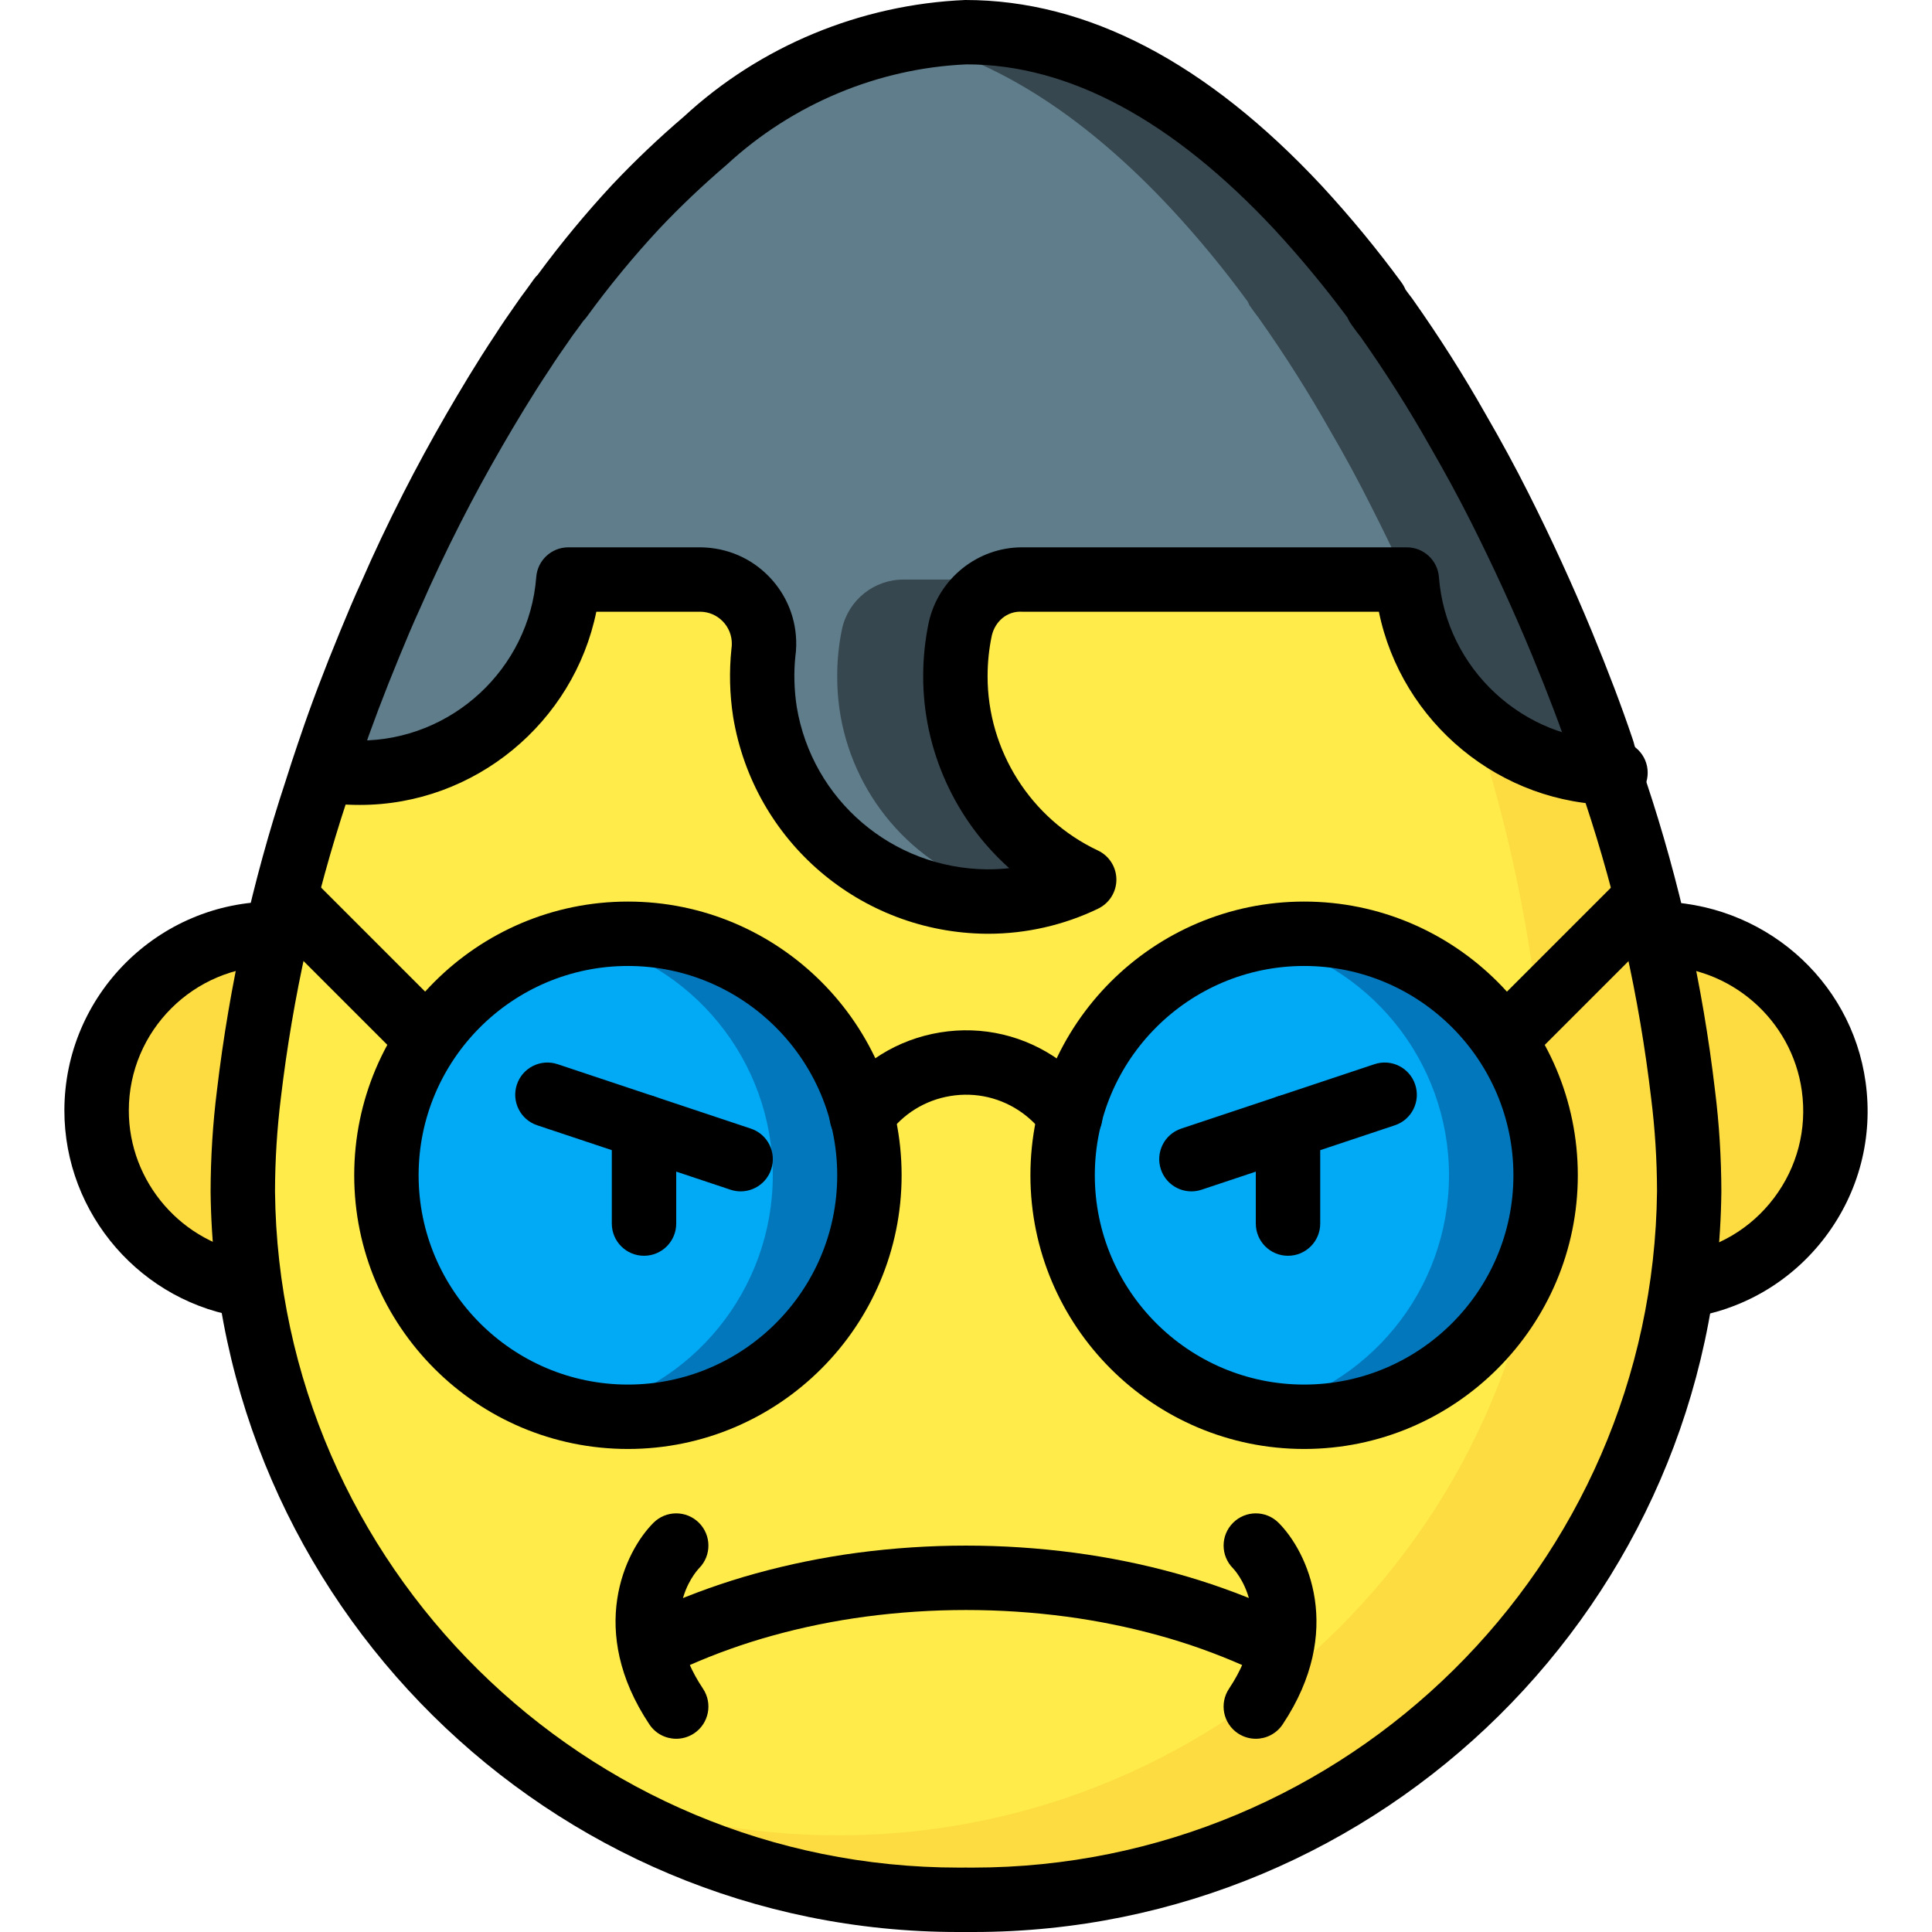 <?xml version="1.0" encoding="iso-8859-1"?>
<!-- Generator: Adobe Illustrator 19.0.0, SVG Export Plug-In . SVG Version: 6.00 Build 0)  -->
<svg version="1.1" id="Capa_1" xmlns="http://www.w3.org/2000/svg" xmlns:xlink="http://www.w3.org/1999/xlink" x="0px" y="0px"
	 viewBox="0 0 512 512" style="enable-background:new 0 0 512 512;" xml:space="preserve">
<g>
	<path style="fill:#FDDC42;" d="M73.305,239.437h-0.768c-25.873-0.043-46.891,20.898-46.933,46.78
		c-0.043,23.433,17.237,43.29,40.448,46.49"/>
	<path style="fill:#FDDC42;" d="M445.956,332.792c25.66-3.567,43.563-27.247,40.004-52.907
		c-3.226-23.202-23.066-40.465-46.49-40.448h-0.768"/>
	<path style="fill:#FDDC42;" d="M443.737,315.725c0,103.68-84.053,187.733-187.733,187.733S68.27,419.405,68.27,315.725
		c1.451-40.013,9.079-79.565,22.613-117.248c3.157-9.301,6.656-18.688,10.411-27.989c1.707-4.352,3.499-8.619,5.376-12.885
		c3.328-7.68,6.912-15.36,10.667-22.869c7.023-14.234,14.857-28.058,23.467-41.387c2.133-3.328,4.267-6.485,6.485-9.643
		c1.109-1.621,2.219-3.157,3.328-4.693h0.171c5.99-8.439,12.484-16.503,19.456-24.149c5.658-6.178,11.665-12.015,18.005-17.493
		C206.689,19.9,230.805,9.66,256.174,8.525c7.987-0.009,15.932,1.203,23.552,3.584c24.354,8.414,45.978,23.279,62.549,43.008
		c7.168,7.868,13.867,16.162,20.053,24.832c0.085,0.085,0.085,0.085,0.085,0.171c0.085,0.256,0.256,0.512,0.341,0.768
		c0.853,1.195,1.621,2.304,2.475,3.499c10.965,15.957,20.745,32.7,29.269,50.091c5.888,11.776,11.29,23.782,16.213,36.011
		c3.755,9.301,7.253,18.603,10.411,27.989C434.649,236.16,442.278,275.712,443.737,315.725z"/>
</g>
<path style="fill:#FFEB49;" d="M409.945,298.658c-0.06,103.74-84.207,187.793-187.955,187.733
	c-22.878-0.017-45.568-4.207-66.935-12.373c-54.093-34.458-86.827-94.157-86.784-158.293c1.451-40.013,9.079-79.565,22.613-117.248
	c3.157-9.301,6.656-18.688,10.411-27.989c1.707-4.352,3.499-8.619,5.376-12.885c3.328-7.68,6.912-15.36,10.667-22.869
	c7.023-14.234,14.857-28.058,23.467-41.387c2.133-3.328,4.267-6.485,6.485-9.643c1.109-1.621,2.219-3.157,3.328-4.693h0.171
	c5.99-8.439,12.484-16.503,19.456-24.149c5.658-6.178,11.665-12.015,18.005-17.493C206.689,19.9,230.805,9.66,256.174,8.525
	c7.987-0.009,15.932,1.203,23.552,3.584c10.496,7.586,20.13,16.282,28.757,25.941c7.168,7.868,13.867,16.162,20.053,24.832
	c0.085,0.085,0.085,0.085,0.085,0.171c0.085,0.256,0.256,0.512,0.341,0.768c0.853,1.195,1.621,2.304,2.475,3.499
	c10.965,15.957,20.745,32.7,29.269,50.091c5.888,11.776,11.29,23.782,16.213,36.011c3.755,9.301,7.253,18.603,10.411,27.989
	C400.857,219.093,408.486,258.645,409.945,298.658z"/>
<path style="fill:#37474F;" d="M424.964,199.927c-0.102-0.495-0.247-0.981-0.427-1.451c-3.157-9.387-6.741-18.688-10.581-27.989
	c-5.035-12.203-10.556-24.209-16.555-36.011c-3.499-6.997-7.253-13.909-11.093-20.48c-5.76-10.18-12.023-20.062-18.773-29.611
	c-0.939-1.195-1.707-2.304-2.56-3.499c-0.085-0.256-0.256-0.512-0.341-0.768c0-0.085,0-0.085-0.085-0.171
	c-6.332-8.678-13.167-16.964-20.48-24.832C317.7,26.786,287.833,8.525,256.174,8.525c-5.734,0.009-11.443,0.58-17.067,1.707
	c-19.396,4.617-37.359,13.935-52.309,27.136c-6.426,5.495-12.553,11.332-18.347,17.493c-7.108,7.637-13.747,15.701-19.883,24.149
	h-0.171c-1.109,1.536-2.219,3.072-3.413,4.693c-2.219,3.157-4.437,6.315-6.571,9.643c-4.437,6.656-8.619,13.568-12.715,20.651
	c-3.925,6.741-7.68,13.653-11.264,20.736c-3.84,7.509-7.509,15.189-10.837,22.869c-1.963,4.267-3.755,8.533-5.547,12.885
	c-3.499,8.533-6.827,17.152-9.728,25.685c-0.341,0.768-0.597,1.536-0.853,2.304c-0.171,0.427-0.256,0.768-0.427,1.195
	c-0.512,1.536-1.024,3.072-1.451,4.523l1.109,0.341c1.877,0.171,3.84,0.256,5.717,0.256c29.005,0.026,53.137-22.281,55.381-51.2
	h35.072c9.361,0.128,16.845,7.834,16.717,17.195c-0.009,0.7-0.06,1.399-0.162,2.091c-0.538,5.257-0.393,10.564,0.427,15.787
	c3.729,22.707,20.156,41.25,42.24,47.701c2.893-0.862,5.717-1.946,8.448-3.243c-20.881-9.813-34.167-30.857-34.048-53.931
	c-0.017-4.215,0.418-8.422,1.28-12.544c1.698-7.671,8.525-13.116,16.384-13.056h135.851c2.185,28.877,26.249,51.191,55.211,51.2
	l1.195-0.427C425.988,202.914,425.476,201.378,424.964,199.927z"/>
<path style="fill:#607D8B;" d="M268.036,153.591h101.973c1.05,13.926,7.33,26.948,17.579,36.437
	c-2.304-6.571-4.864-13.056-7.509-19.541c-5.035-12.203-10.556-24.209-16.555-36.011c-3.499-6.997-7.253-13.909-11.093-20.48
	c-5.76-10.18-12.023-20.062-18.773-29.611c-0.939-1.195-1.707-2.304-2.56-3.499c-0.085-0.256-0.256-0.512-0.341-0.768
	c0-0.085,0-0.085-0.085-0.171c-6.332-8.678-13.167-16.964-20.48-24.832c-21.675-23.211-45.653-39.68-71.083-44.885
	c-19.396,4.617-37.359,13.935-52.309,27.136c-6.426,5.495-12.553,11.332-18.347,17.493c-7.108,7.637-13.747,15.701-19.883,24.149
	h-0.171c-1.109,1.536-2.219,3.072-3.413,4.693c-2.219,3.157-4.437,6.315-6.571,9.643c-4.437,6.656-8.619,13.568-12.715,20.651
	c-3.925,6.741-7.68,13.653-11.264,20.736c-3.84,7.509-7.509,15.189-10.837,22.869c-1.963,4.267-3.755,8.533-5.547,12.885
	c-3.499,8.533-6.827,17.152-9.728,25.685c-0.341,0.768-0.597,1.536-0.853,2.304c-0.171,0.427-0.256,0.768-0.427,1.195
	c-0.512,1.536-1.024,3.072-1.451,4.523l1.109,0.341c1.877,0.171,3.84,0.256,5.717,0.256c29.005,0.026,53.137-22.281,55.381-51.2
	h35.072c9.361,0.128,16.845,7.834,16.717,17.195c-0.009,0.7-0.06,1.399-0.162,2.091c-0.538,5.257-0.393,10.564,0.427,15.787
	c3.729,22.707,20.156,41.25,42.24,47.701c5.325,1.707,10.88,2.569,16.469,2.56c8.943,0.043,17.783-1.946,25.856-5.803
	c-20.881-9.813-34.167-30.857-34.048-53.931c-0.017-4.215,0.418-8.422,1.28-12.544C253.341,158.976,260.176,153.532,268.036,153.591
	z"/>
<path style="fill:#37474F;" d="M289.796,233.122c-8.073,3.857-16.913,5.845-25.856,5.803c-5.589,0.009-11.145-0.853-16.469-2.56
	c2.893-0.862,5.717-1.946,8.448-3.243c-20.881-9.813-34.167-30.857-34.048-53.931c-0.017-4.215,0.418-8.422,1.28-12.544
	c1.698-7.671,8.525-13.116,16.384-13.056h33.877c-7.859-0.06-14.686,5.385-16.384,13.056c-0.862,4.122-1.297,8.329-1.28,12.544
	C255.628,202.266,268.915,223.309,289.796,233.122z"/>
<path style="fill:#0377BC;" d="M230.404,311.458c-0.017,35.345-28.655,63.983-64,64c-4.267,0.009-8.533-0.418-12.715-1.28h-0.171
	c-34.637-7.134-56.934-41.003-49.801-75.639c5.163-25.054,24.738-44.638,49.801-49.801h0.171c4.181-0.862,8.448-1.289,12.715-1.28
	C201.74,247.475,230.387,276.122,230.404,311.458z"/>
<path style="fill:#02A9F4;" d="M204.804,311.458c-0.017,30.379-21.359,56.576-51.115,62.72h-0.171
	c-34.637-7.134-56.934-41.003-49.801-75.639c5.163-25.054,24.738-44.638,49.801-49.801h0.171
	C183.436,254.882,204.787,281.079,204.804,311.458z"/>
<path style="fill:#0377BC;" d="M409.604,311.458c-0.017,35.345-28.655,63.983-64,64c-4.267,0.009-8.533-0.418-12.715-1.28h-0.171
	c-34.637-7.134-56.934-41.003-49.801-75.639c5.163-25.054,24.738-44.638,49.801-49.801h0.171c4.181-0.862,8.448-1.289,12.715-1.28
	C380.94,247.475,409.587,276.122,409.604,311.458z"/>
<path style="fill:#02A9F4;" d="M384.004,311.458c-0.017,30.379-21.359,56.576-51.115,62.72h-0.171
	c-34.637-7.134-56.934-41.003-49.801-75.639c5.163-25.054,24.738-44.638,49.801-49.801h0.171
	C362.636,254.882,383.987,281.079,384.004,311.458z"/>
<path d="M257.949,512c-1.348,0-2.714,0-4.062,0c-108.194,0.009-196.932-87.586-198.076-196.19c0.017-9.028,0.58-18.039,1.69-26.889
	c3.285-27.785,9.412-55.381,18.202-81.988c0.998-3.2,2.133-6.622,3.26-9.958c0.265-0.828,0.418-1.271,0.597-1.732
	c2.807-8.329,6.332-17.63,10.598-27.981c1.835-4.463,3.669-8.849,5.683-13.227c3.2-7.356,6.921-15.215,10.982-23.202
	c3.584-7.04,7.339-13.943,11.486-21.12c3.456-5.956,8.055-13.713,13.005-21.12c1.681-2.654,3.533-5.299,5.393-7.962l1.263-1.809
	c1.314-1.766,2.364-3.191,3.422-4.71c0.333-0.478,0.708-0.905,1.109-1.297c6.084-8.269,12.706-16.265,19.686-23.791
	c6.016-6.374,12.407-12.45,19.063-18.133C201.433,12.228,227.997,1.186,255.799,0h0.017c32.333,0,63.991,16.572,94.481,49.263
	c7.518,8.141,14.618,16.742,21.12,25.6h-0.009c0.427,0.572,0.777,1.203,1.058,1.869c0.546,0.759,1.092,1.502,1.715,2.287
	c7.253,10.257,13.713,20.454,19.533,30.754c4.087,7.04,7.902,14.08,11.298,20.83c6.076,12.049,11.733,24.38,16.811,36.642
	c4.463,10.829,7.893,19.874,10.795,28.476c0.188,0.512,0.393,1.195,0.563,1.92c1.092,3.157,2.176,6.391,3.106,9.54
	c8.781,26.342,14.942,53.956,18.21,81.792c1.101,8.781,1.664,17.792,1.681,26.726c0,0.034,0,0.077,0,0.111
	C455.044,424.405,366.297,512,257.949,512z M255.91,494.925c0.623,0.009,1.246,0.009,1.869,0.009
	c99.183,0,180.267-80.017,181.35-179.251c-0.017-8.226-0.538-16.521-1.562-24.661c-3.14-26.735-9.045-53.205-17.545-78.729
	c-0.998-3.337-2.065-6.477-3.123-9.54c-0.137-0.384-0.239-0.777-0.316-1.169c-2.91-8.661-6.212-17.365-10.522-27.819
	c-4.907-11.87-10.394-23.808-16.273-35.49c-3.251-6.46-6.912-13.193-10.863-20.028c-5.581-9.882-11.75-19.601-18.355-28.979
	c-0.503-0.597-1.203-1.553-1.92-2.543l-0.555-0.768c-0.341-0.478-0.64-0.981-0.887-1.519c-0.051-0.102-0.094-0.196-0.137-0.307
	c-5.965-8.038-12.45-15.863-19.268-23.253c-27.11-29.065-54.579-43.819-81.63-43.819c-23.407,1.007-46.114,10.453-63.582,26.59
	c-6.434,5.504-12.39,11.162-17.937,17.041c-6.801,7.322-13.278,15.189-19.191,23.322c-0.282,0.375-0.58,0.734-0.913,1.067
	c-0.887,1.246-1.783,2.466-2.739,3.738l-1.109,1.604c-1.724,2.458-3.43,4.907-5.086,7.501c-4.796,7.168-9.216,14.626-12.535,20.343
	c-3.985,6.895-7.603,13.542-11.042,20.301c-3.908,7.68-7.475,15.232-10.615,22.434c-1.988,4.326-3.738,8.508-5.487,12.766
	c-4.13,10.01-7.526,18.978-10.394,27.426c-0.265,0.819-0.401,1.237-0.572,1.655c-0.939,2.807-2.031,6.093-3.029,9.293
	c-8.474,25.66-14.353,52.13-17.51,78.822c-1.015,8.235-1.536,16.546-1.553,24.772c1.05,99.149,82.15,179.2,181.18,179.2
	C254.672,494.933,255.295,494.933,255.91,494.925z"/>
<path d="M261.917,247.458c-0.179,0-0.367,0-0.546,0c-33.399-0.333-61.602-24.482-67.072-57.421
	c-0.939-6.042-1.084-12.092-0.461-18.074c0.077-0.589,0.102-0.913,0.102-1.246c0.034-2.278-0.819-4.42-2.389-6.042
	c-1.57-1.621-3.686-2.534-5.948-2.56h-27.571c-5.99,29.278-32.119,51.2-62.66,51.2c-0.017,0-0.034,0-0.043,0
	c-2.125,0-4.352-0.094-6.485-0.29c-4.693-0.427-8.158-4.582-7.731-9.267c0.427-4.685,4.582-8.09,9.267-7.731
	c1.63,0.154,3.499,0.077,4.975,0.222c24.371,0,44.902-19.021,46.754-43.315c0.341-4.446,4.045-7.885,8.508-7.885h35.106
	c6.938,0.094,13.312,2.842,18.065,7.74c4.753,4.89,7.313,11.341,7.219,18.15c-0.009,1.015-0.085,2.039-0.23,3.055
	c-0.444,4.25-0.324,8.823,0.367,13.329c4.096,24.661,25.293,42.812,50.381,43.059c2.031,0,3.959-0.085,5.922-0.307
	c-14.268-12.757-22.835-31.258-22.793-50.91c0-4.77,0.495-9.583,1.485-14.276c2.586-11.563,12.945-19.84,24.687-19.84
	c0.06,0,0.111,0,0.171,0h101.828c4.454,0,8.166,3.439,8.508,7.885c1.852,24.294,22.383,43.315,46.746,43.315
	c0.034,0,0.043,0,0.043,0c4.71,0,8.533,3.814,8.533,8.533c0,4.719-3.814,8.533-8.525,8.533c-0.017,0-0.034,0-0.051,0
	c-30.549,0-56.678-21.922-62.66-51.2h-94.481c-4.13-0.273-7.287,2.671-8.115,6.4c-0.725,3.43-1.101,7.049-1.101,10.658
	c-0.034,19.703,11.435,37.837,29.235,46.217c2.987,1.408,4.881,4.395,4.898,7.68c0.017,3.285-1.86,6.289-4.821,7.723
	C281.996,245.163,271.935,247.458,261.917,247.458z"/>
<path d="M64.883,349.175c-27.307-3.755-47.863-27.392-47.821-54.955c0.051-30.507,24.892-55.287,55.39-55.287
	c0.026,0,0.06,0,0.085,0L73.288,256h-0.751c-0.017,0-0.043,0-0.06,0c-21.12,0-38.306,17.152-38.34,38.255
	c-0.026,19.063,14.191,35.413,33.084,38.025L64.883,349.175z"/>
<path d="M447.125,349.269l-2.347-16.896c10.146-1.417,19.149-6.69,25.327-14.865c6.187-8.175,8.806-18.27,7.398-28.416
	C474.884,270.217,458.551,256,439.504,256c-0.009,0-0.017,0-0.026,0l-0.777-8.533v-8.533c0.009,0,0.026,0,0.043,0
	c28.279,0,51.883,20.548,55.654,47.812c2.039,14.669-1.749,29.244-10.684,41.062C474.781,339.601,461.794,347.23,447.125,349.269z"
	/>
<path d="M166.404,383.991c-39.996,0-72.533-32.538-72.533-72.533s32.538-72.533,72.533-72.533s72.533,32.538,72.533,72.533
	S206.399,383.991,166.404,383.991z M166.404,255.991c-30.583,0-55.467,24.883-55.467,55.467s24.883,55.467,55.467,55.467
	s55.467-24.883,55.467-55.467S196.987,255.991,166.404,255.991z"/>
<path d="M345.604,383.991c-39.996,0-72.533-32.538-72.533-72.533s32.538-72.533,72.533-72.533s72.533,32.538,72.533,72.533
	S385.591,383.991,345.604,383.991z M345.604,255.991c-30.583,0-55.467,24.883-55.467,55.467s24.883,55.467,55.467,55.467
	s55.467-24.883,55.467-55.467S376.187,255.991,345.604,255.991z"/>
<path d="M170.67,332.792c-4.71,0-8.533-3.814-8.533-8.533v-25.6c0-4.719,3.823-8.533,8.533-8.533c4.71,0,8.533,3.814,8.533,8.533
	v25.6C179.204,328.977,175.381,332.792,170.67,332.792z"/>
<path d="M228.339,304.29c-1.724,0-3.465-0.529-4.975-1.604c-3.823-2.748-4.693-8.081-1.946-11.913
	c6.647-9.242,16.495-15.334,27.725-17.169s22.502,0.828,31.735,7.475c3.738,2.688,6.997,5.948,9.694,9.685
	c2.748,3.823,1.894,9.156-1.937,11.913c-3.814,2.756-9.156,1.886-11.913-1.937c-1.613-2.244-3.575-4.198-5.811-5.82
	c-5.538-3.985-12.288-5.572-19.021-4.471c-6.733,1.092-12.629,4.753-16.614,10.283C233.612,303.061,230.992,304.29,228.339,304.29z"
	/>
<rect x="69.729" y="247.467" transform="matrix(-0.707 -0.707 0.707 -0.707 -20.781 503.393)" width="48.273" height="17.067"/>
<rect x="409.603" y="231.854" transform="matrix(-0.707 -0.707 0.707 -0.707 532.792 732.67)" width="17.067" height="48.273"/>
<path d="M332.795,442.052c-1.143,0-2.313-0.23-3.43-0.725c-7.151-3.149-14.609-5.811-22.17-7.893
	c-8.038-2.227-16.324-3.908-24.636-5.018c-17.613-2.33-35.49-2.33-53.12,0c-8.32,1.109-16.606,2.79-24.636,5.018
	c-7.569,2.082-15.019,4.745-22.17,7.893c-4.309,1.903-9.344-0.06-11.247-4.369c-1.903-4.309,0.051-9.353,4.369-11.247
	c7.902-3.482,16.145-6.417,24.508-8.721c8.772-2.423,17.835-4.275,26.931-5.487c19.115-2.534,38.502-2.534,57.617,0
	c9.079,1.212,18.142,3.046,26.931,5.487c8.354,2.313,16.589,5.239,24.499,8.721c4.309,1.903,6.263,6.938,4.369,11.247
	C339.204,440.149,336.072,442.052,332.795,442.052z"/>
<path d="M179.212,460.792c-2.756,0-5.461-1.331-7.108-3.797c-16.572-24.849-6.554-45.815,1.067-53.436
	c3.337-3.337,8.73-3.337,12.066,0c3.311,3.311,3.337,8.67,0.06,11.998c-1.271,1.357-11.52,13.184,1.007,31.966
	c2.611,3.925,1.553,9.216-2.364,11.836C182.48,460.322,180.833,460.792,179.212,460.792z"/>
<path d="M332.795,460.792c-1.621,0-3.268-0.469-4.727-1.434c-3.925-2.62-4.983-7.91-2.364-11.836
	c13.03-19.55,1.186-31.778,1.067-31.898c-3.337-3.337-3.337-8.73,0-12.066c3.337-3.337,8.73-3.337,12.066,0
	c7.62,7.62,17.63,28.587,1.067,53.436C338.256,459.46,335.551,460.792,332.795,460.792z"/>
<path d="M196.27,315.725c-0.887,0-1.801-0.145-2.697-0.444l-51.2-17.067c-4.471-1.485-6.886-6.315-5.393-10.795
	c1.485-4.463,6.315-6.895,10.795-5.393l51.2,17.067c4.471,1.485,6.886,6.315,5.393,10.795
	C203.174,313.464,199.846,315.725,196.27,315.725z"/>
<path d="M341.337,332.792c-4.719,0-8.533-3.814-8.533-8.533v-25.6c0-4.719,3.814-8.533,8.533-8.533c4.719,0,8.533,3.814,8.533,8.533
	v25.6C349.87,328.977,346.047,332.792,341.337,332.792z"/>
<path d="M315.737,315.725c-3.575,0-6.903-2.261-8.09-5.837c-1.493-4.471,0.922-9.31,5.393-10.795l51.2-17.067
	c4.506-1.502,9.301,0.922,10.795,5.393c1.493,4.471-0.922,9.31-5.393,10.795l-51.2,17.067
	C317.538,315.58,316.624,315.725,315.737,315.725z"/>
<g>
</g>
<g>
</g>
<g>
</g>
<g>
</g>
<g>
</g>
<g>
</g>
<g>
</g>
<g>
</g>
<g>
</g>
<g>
</g>
<g>
</g>
<g>
</g>
<g>
</g>
<g>
</g>
<g>
</g>
</svg>
